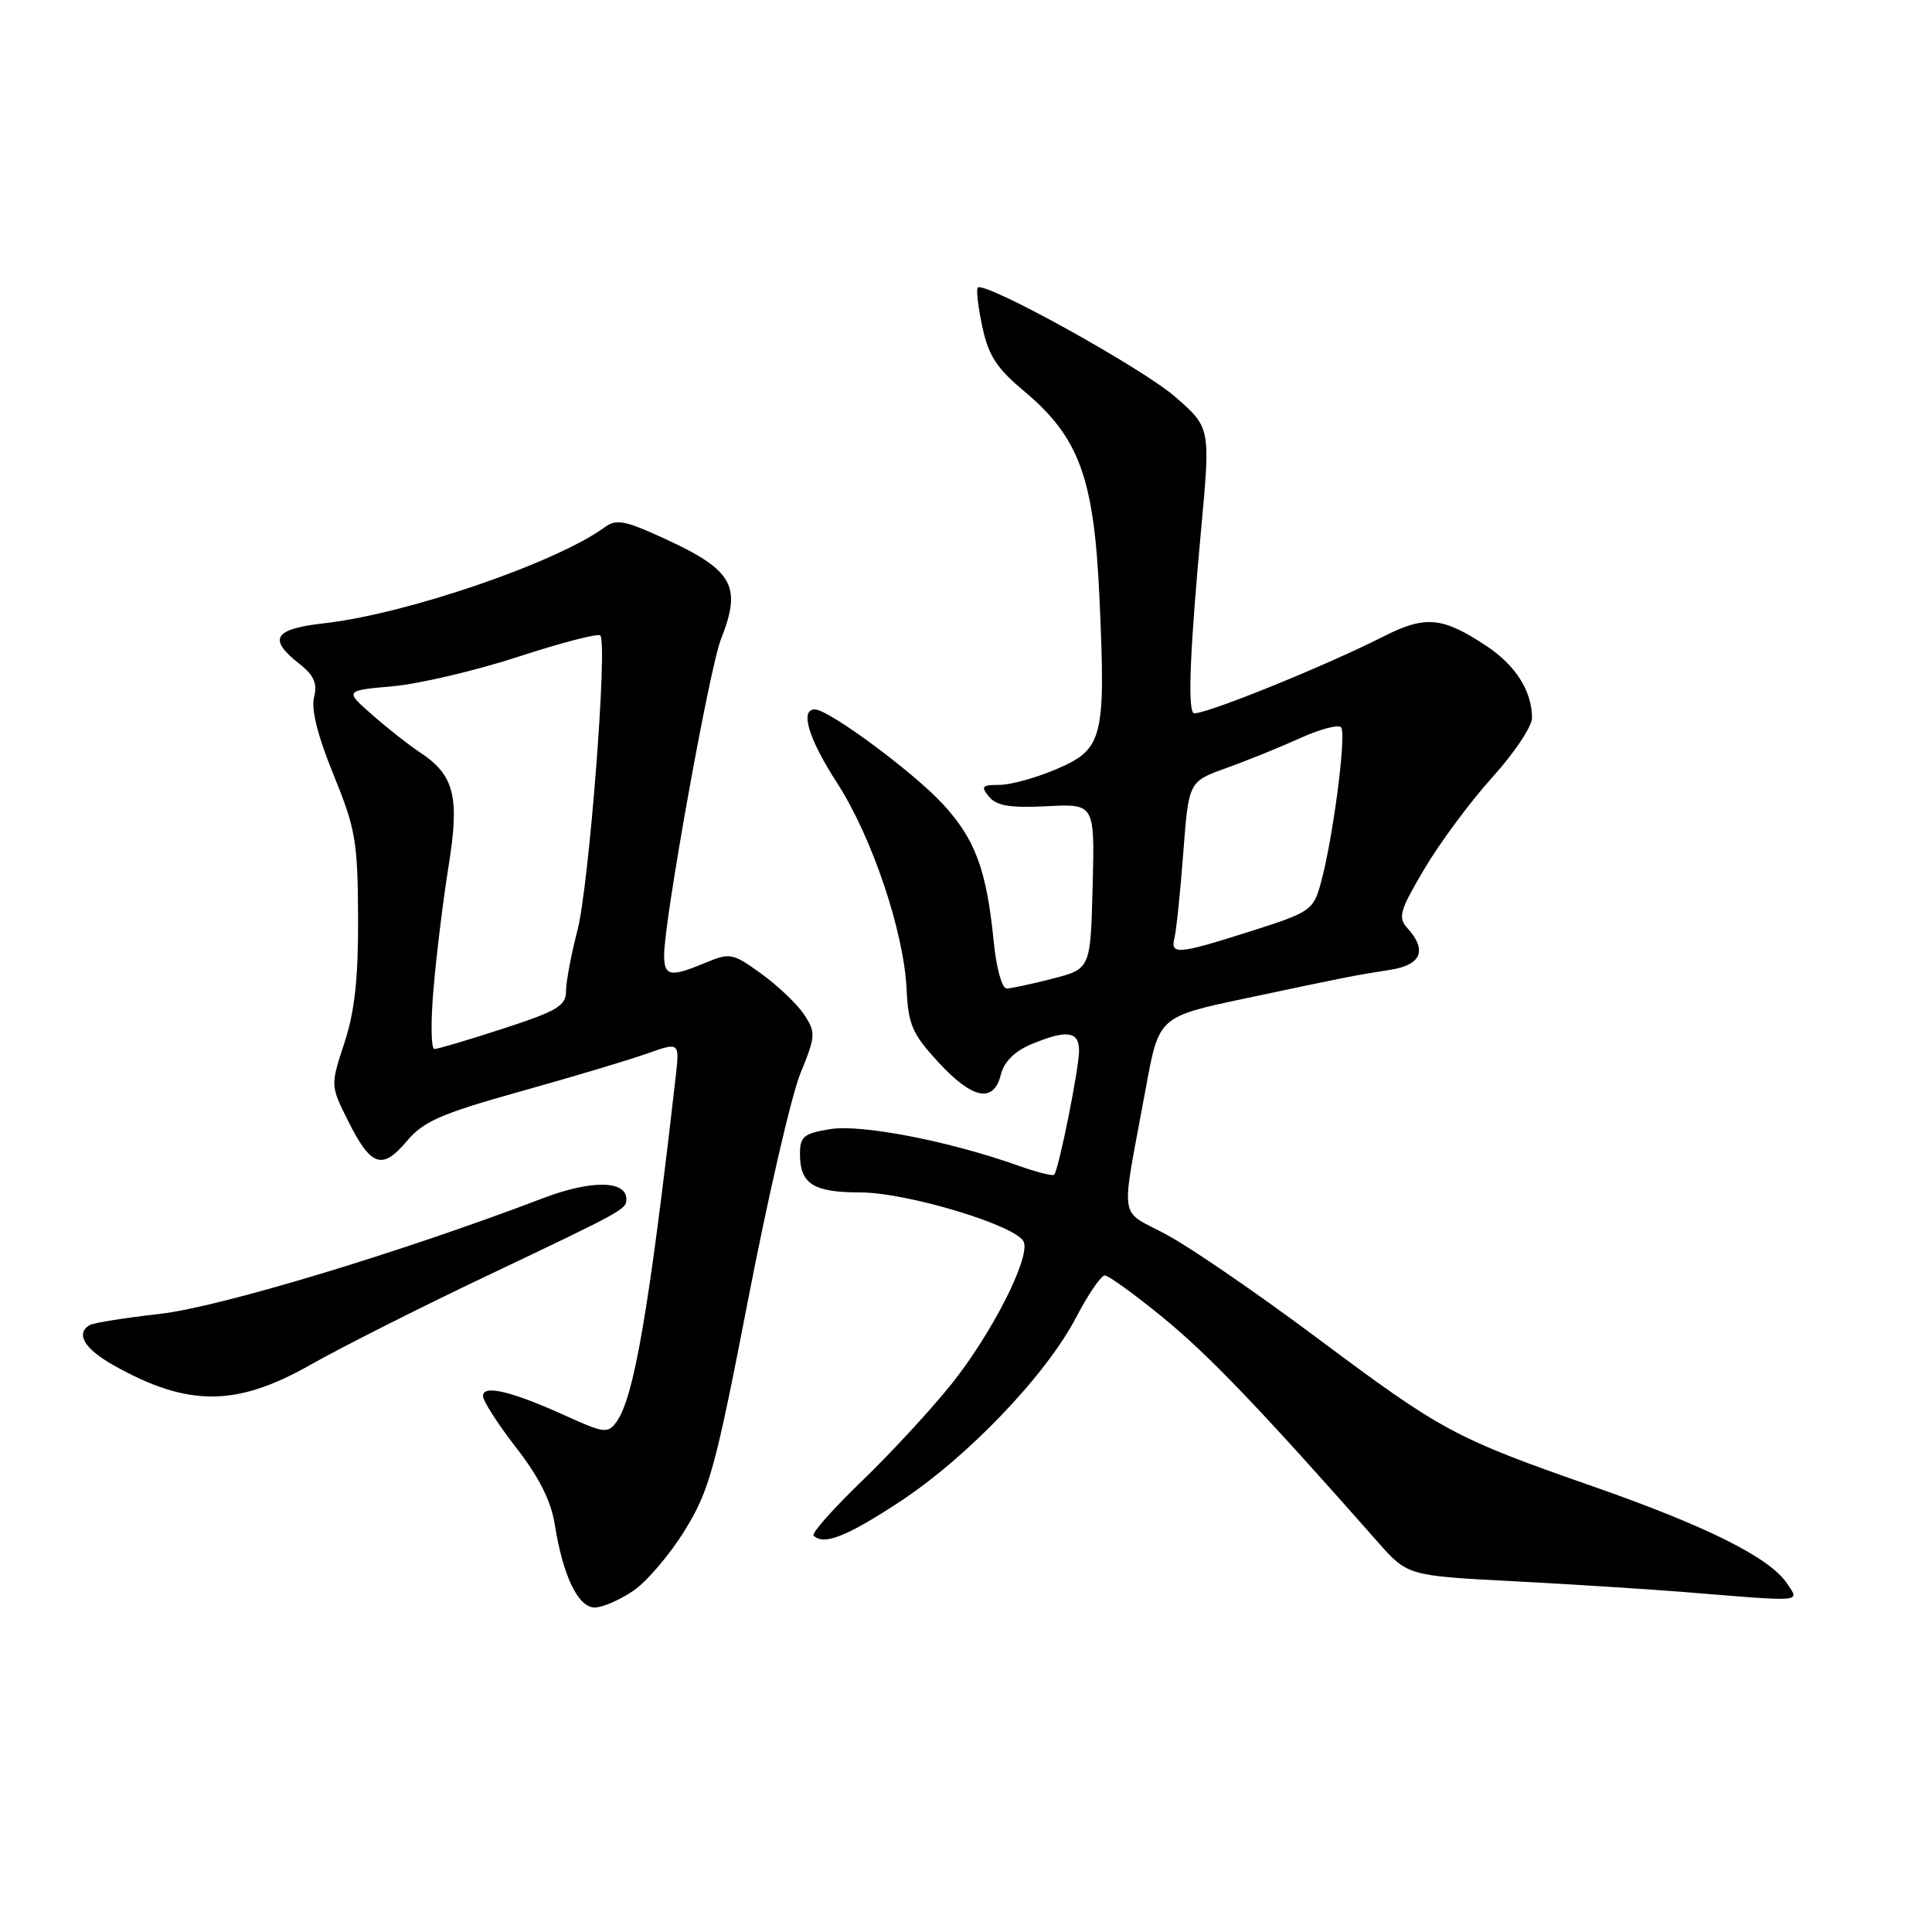 <?xml version="1.0" encoding="UTF-8" standalone="no"?>
<!DOCTYPE svg PUBLIC "-//W3C//DTD SVG 1.1//EN" "http://www.w3.org/Graphics/SVG/1.1/DTD/svg11.dtd" >
<svg xmlns="http://www.w3.org/2000/svg" xmlns:xlink="http://www.w3.org/1999/xlink" version="1.1" viewBox="0 0 256 256">
 <g >
 <path fill="currentColor"
d=" M 83.97 210.75 C 85.76 209.51 88.83 205.90 90.78 202.71 C 94.00 197.48 94.80 194.55 99.13 172.21 C 101.76 158.62 104.87 145.13 106.06 142.23 C 108.08 137.28 108.11 136.81 106.57 134.46 C 105.67 133.09 103.12 130.65 100.91 129.05 C 97.08 126.28 96.74 126.21 93.48 127.57 C 88.79 129.53 88.00 129.38 88.00 126.53 C 88.00 121.98 94.01 88.55 95.52 84.73 C 98.44 77.29 97.17 75.36 86.16 70.52 C 82.67 68.99 81.51 68.85 80.16 69.84 C 73.72 74.56 53.91 81.35 42.94 82.59 C 36.29 83.34 35.47 84.65 39.61 87.91 C 41.62 89.49 42.08 90.54 41.61 92.41 C 41.21 94.00 42.11 97.56 44.20 102.67 C 47.11 109.80 47.40 111.48 47.45 121.50 C 47.48 129.63 47.01 133.98 45.64 138.17 C 43.78 143.84 43.78 143.84 46.13 148.54 C 49.14 154.57 50.65 155.09 53.89 151.22 C 56.10 148.59 58.42 147.57 69.00 144.61 C 75.88 142.69 83.43 140.43 85.78 139.59 C 90.06 138.07 90.06 138.07 89.52 142.78 C 86.00 173.63 84.00 185.25 81.67 188.43 C 80.55 189.97 80.02 189.90 74.98 187.61 C 67.77 184.34 64.00 183.44 64.00 184.98 C 64.00 185.63 65.98 188.72 68.40 191.83 C 71.43 195.73 73.02 198.90 73.51 202.00 C 74.59 208.81 76.60 213.00 78.80 213.00 C 79.85 213.00 82.17 211.99 83.97 210.75 Z  M 236.80 209.83 C 234.53 206.41 226.22 202.25 211.03 196.94 C 192.74 190.55 191.04 189.63 174.50 177.27 C 166.80 171.52 157.89 165.39 154.69 163.66 C 148.09 160.07 148.45 162.58 151.84 144.11 C 153.56 134.72 153.56 134.72 165.03 132.29 C 178.48 129.44 179.32 129.27 184.25 128.50 C 188.33 127.86 189.13 125.91 186.52 123.02 C 185.20 121.56 185.44 120.71 188.76 115.10 C 190.81 111.64 194.85 106.19 197.74 103.00 C 200.63 99.80 203.00 96.26 203.00 95.14 C 203.00 91.57 200.83 88.16 196.94 85.58 C 191.12 81.73 188.88 81.52 183.33 84.33 C 175.23 88.44 158.74 95.07 158.13 94.47 C 157.37 93.70 157.69 86.06 159.16 70.08 C 160.40 56.66 160.40 56.66 155.72 52.58 C 151.32 48.75 130.46 37.21 129.56 38.11 C 129.33 38.34 129.60 40.67 130.16 43.28 C 130.97 47.09 132.06 48.79 135.63 51.77 C 143.00 57.93 144.97 63.29 145.68 79.15 C 146.53 97.81 146.17 99.25 140.04 101.89 C 137.34 103.05 133.92 104.00 132.44 104.00 C 130.11 104.00 129.93 104.21 131.06 105.58 C 132.06 106.78 133.87 107.08 138.72 106.83 C 145.06 106.50 145.06 106.50 144.78 117.44 C 144.50 128.37 144.50 128.37 139.50 129.67 C 136.75 130.38 134.00 130.97 133.39 130.98 C 132.77 130.99 132.02 128.29 131.67 124.75 C 130.73 115.27 129.23 111.20 124.93 106.54 C 121.01 102.29 109.80 94.00 107.97 94.00 C 105.95 94.00 107.14 97.90 110.94 103.78 C 115.55 110.91 119.79 123.51 120.13 131.10 C 120.35 135.78 120.88 136.99 124.32 140.73 C 128.86 145.66 131.66 146.22 132.62 142.39 C 133.04 140.70 134.44 139.30 136.60 138.39 C 141.37 136.40 143.00 136.62 142.98 139.25 C 142.96 141.70 140.27 155.06 139.68 155.66 C 139.48 155.86 137.33 155.31 134.91 154.45 C 125.85 151.22 114.20 148.95 110.06 149.61 C 106.49 150.18 106.00 150.58 106.00 152.93 C 106.00 156.87 107.77 158.00 113.95 158.00 C 120.20 158.00 134.84 162.43 135.66 164.57 C 136.49 166.73 131.45 176.65 126.12 183.34 C 123.41 186.73 118.07 192.52 114.23 196.22 C 110.40 199.91 107.51 203.17 107.80 203.47 C 109.14 204.81 112.15 203.63 119.19 199.01 C 128.19 193.10 138.59 182.24 142.61 174.53 C 144.20 171.49 145.90 169.00 146.39 169.00 C 146.88 169.00 150.38 171.54 154.17 174.64 C 160.19 179.57 167.13 186.82 182.50 204.25 C 186.50 208.79 186.50 208.79 200.50 209.52 C 208.20 209.92 218.55 210.58 223.50 210.98 C 239.23 212.26 238.46 212.33 236.80 209.83 Z  M 41.16 180.83 C 45.20 178.54 55.70 173.24 64.50 169.06 C 82.64 160.44 83.00 160.24 83.00 158.91 C 83.00 156.40 78.36 156.33 72.00 158.75 C 53.15 165.94 29.17 173.18 21.23 174.09 C 16.55 174.62 12.34 175.29 11.86 175.59 C 9.99 176.74 11.19 178.74 15.08 180.92 C 24.90 186.44 31.32 186.42 41.16 180.83 Z  M 57.46 130.82 C 57.85 126.32 58.75 119.00 59.47 114.57 C 60.92 105.50 60.18 102.66 55.58 99.65 C 54.20 98.74 51.40 96.54 49.36 94.75 C 45.65 91.50 45.65 91.50 52.07 90.93 C 55.61 90.61 63.11 88.84 68.74 87.00 C 74.38 85.16 79.23 83.90 79.54 84.20 C 80.54 85.21 78.05 117.40 76.51 123.30 C 75.68 126.49 75.00 130.11 75.00 131.34 C 75.00 133.27 73.83 133.97 66.69 136.29 C 62.12 137.78 58.01 139.00 57.56 139.00 C 57.11 139.00 57.06 135.32 57.46 130.82 Z  M 155.63 124.25 C 155.87 123.29 156.39 118.24 156.79 113.03 C 157.50 103.56 157.50 103.56 162.50 101.77 C 165.25 100.78 169.64 99.00 172.25 97.82 C 174.86 96.63 177.31 95.98 177.69 96.36 C 178.46 97.12 176.61 111.31 174.98 117.14 C 174.01 120.61 173.60 120.89 165.73 123.39 C 156.02 126.48 155.05 126.56 155.63 124.25 Z "/>
</g>
</svg>